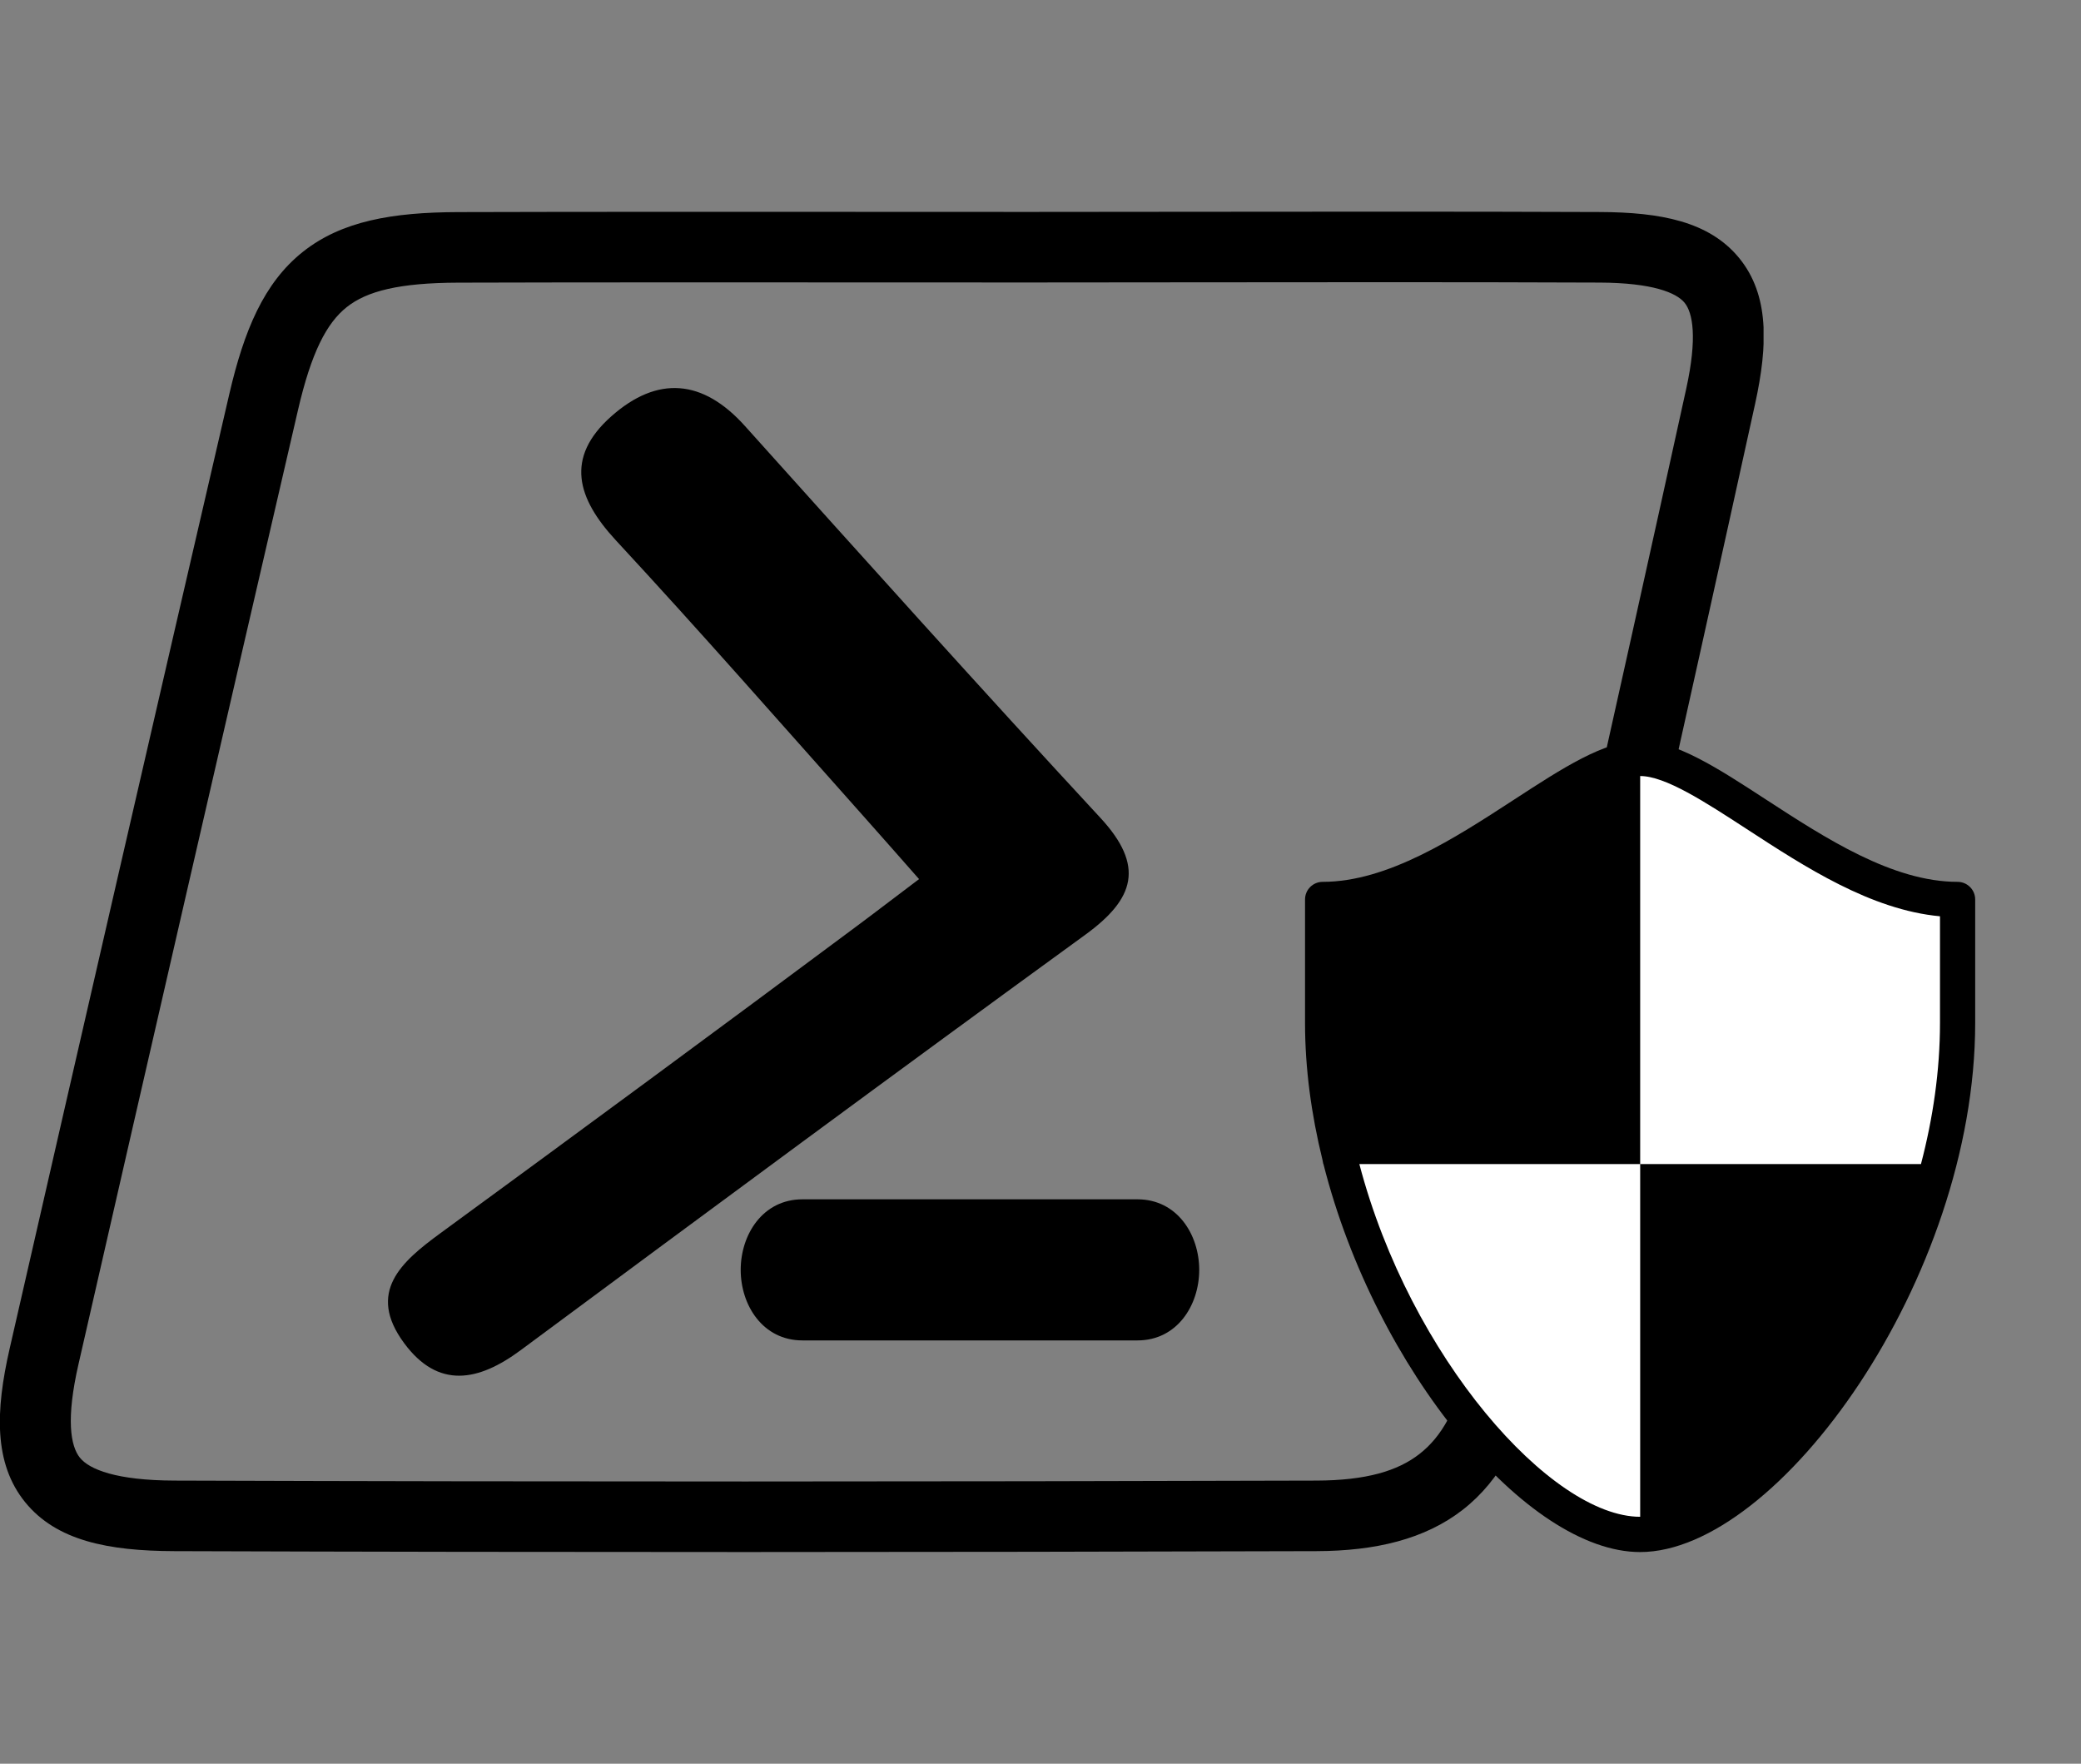 <?xml version="1.0" encoding="utf-8"?>
<svg width="59px" height="50px" viewBox="0 0 59 50" version="1.1" xmlns:xlink="http://www.w3.org/1999/xlink" xmlns="http://www.w3.org/2000/svg">
  <rect x="0" y="0" width="59" height="50" fill="#808080" stroke="none"/>
  <desc>Created with Lunacy</desc>
  <defs>
    <path d="M0 0L50 0L50 50L0 50L0 0Z" id="path_1" />
    <path d="M0 0L25 0L25 25L0 25L0 0Z" id="path_2" />
    <path d="M0 0L25 0L25 25L0 25L0 0L0 0Z" id="path_3" />
    <clipPath id="mask_1">
      <use xlink:href="#path_1" />
    </clipPath>
    <clipPath id="mask_2">
      <use xlink:href="#path_2" />
    </clipPath>
    <clipPath id="mask_3">
      <use xlink:href="#path_3" />
    </clipPath>
  </defs>
  <g id="Group">
    <g id="ps">
      <path d="M0 0L50 0L50 50L0 50L0 0Z" id="Background" fill="none" stroke="none" />
      <g clip-path="url(#mask_1)">
        <path d="M29.176 0.008C27.372 0.008 25.567 0.007 23.763 0.006C20.172 0.005 16.58 0.003 12.987 0.013C11.139 0.019 9.695 0.262 8.59 1.14C7.485 2.019 6.923 3.37 6.504 5.176C4.414 14.19 2.34 23.209 0.278 32.23C-0.128 34.003 -0.172 35.488 0.715 36.584C1.603 37.679 3.07 37.968 4.946 37.974C15.74 38.01 26.535 38.006 37.328 37.974C38.997 37.969 40.402 37.639 41.481 36.797C42.56 35.954 43.206 34.675 43.569 33.088C45.667 23.884 47.738 14.672 49.764 5.451C50.134 3.765 50.162 2.355 49.313 1.316C48.463 0.277 47.084 0.018 45.37 0.011C41.427 -0.005 37.486 -0 33.547 0.004C32.09 0.005 30.633 0.007 29.176 0.008ZM33.551 2.004C32.093 2.005 30.636 2.007 29.178 2.008C27.372 2.008 25.567 2.007 23.762 2.006L23.762 2.006C20.171 2.005 16.581 2.003 12.993 2.013C11.323 2.018 10.406 2.252 9.834 2.707C9.262 3.161 8.829 3.997 8.452 5.627C6.362 14.639 4.291 23.656 2.229 32.675C1.874 34.225 2.001 34.994 2.27 35.326C2.538 35.657 3.299 35.969 4.952 35.974C15.741 36.01 26.532 36.006 37.323 35.974C38.734 35.97 39.632 35.702 40.25 35.218C40.869 34.736 41.316 33.964 41.618 32.644C43.715 23.445 45.787 14.237 47.811 5.023C48.132 3.561 47.996 2.865 47.764 2.582C47.532 2.298 46.855 2.018 45.362 2.011C41.426 1.995 37.489 2 33.551 2.004ZM19.274 5.006C18.639 4.958 17.99 5.222 17.336 5.802C16.013 6.976 16.365 8.131 17.467 9.32C19.874 11.919 22.1 14.461 24.53 17.189C24.947 17.654 25.453 18.235 26.061 18.922C25.599 19.267 24.869 19.829 24.321 20.236C20.39 23.163 16.442 26.07 12.487 28.963C11.381 29.772 10.395 30.631 11.461 32.076C12.428 33.386 13.57 33.164 14.766 32.277C20.089 28.332 25.417 24.393 30.776 20.498C32.172 19.483 32.468 18.552 31.2 17.183C27.805 13.517 24.467 9.797 21.127 6.08C20.528 5.412 19.908 5.053 19.274 5.006ZM21.004 30C21.004 29 21.629 28 22.754 28L32.254 28C33.379 28 34.004 29 34.004 30C34.004 31 33.379 32 32.254 32L22.754 32C21.629 32 21.004 31 21.004 30Z" transform="translate(-0.004 6)" id="Shape" fill="#000000" fill-rule="evenodd" stroke="none" />
      </g>
    </g>
    <g id="shield" transform="translate(34 20)">
      <path d="M0 0L25 0L25 25L0 25L0 0Z" id="Background" fill="none" stroke="none" />
      <g clip-path="url(#mask_2)">
        <g id="Group">
          <path d="M8.75 0L11.25 0.75L15.25 3.25L18 4.25L17.5 11.5L9 22L5.75 20.75L1.25 13.75L0 9L8.75 0L8.75 0Z" transform="translate(3.5 1.5)" id="Rectangle" fill="#FFFFFF" stroke="none" />
          <g id="shield">
            <path d="M0 0L25 0L25 25L0 25L0 0L0 0Z" id="Background" fill="none" stroke="none" />
            <g id="Mask-group">
              <path d="M0 0L25 0L25 25L0 25L0 0L0 0Z" id="path_1" fill="none" stroke="none" />
              <g clip-path="url(#mask_3)">
                <g id="Group" transform="translate(3 1)">
                  <path d="M18.5 4C16.655 4 14.751 2.76 13.07 1.667C11.696 0.772 10.509 0 9.5 0C8.491 0 7.304 0.772 5.93 1.667C4.25 2.76 2.345 4 0.5 4C0.224 4 0 4.223 0 4.5L0 8C0 9.292 0.18 10.601 0.494 11.879C0.503 11.919 0.508 11.957 0.518 12L0.522 12C1.998 17.835 6.298 23 9.5 23C13.425 23 19 15.242 19 8L19 4.5C19 4.223 18.776 4 18.5 4ZM18.002 8C18.002 9.355 17.803 10.704 17.463 12L9.502 12L9.502 1C10.214 1 11.337 1.731 12.526 2.505C14.182 3.583 16.043 4.794 18.002 4.976L18.002 8ZM9.502 12L9.502 22C6.978 22 2.978 17.476 1.54 12L9.502 12Z" id="Shape" fill="#000000" fill-rule="evenodd" stroke="none" />
                </g>
              </g>
            </g>
          </g>
        </g>
      </g>
    </g>
  </g>
</svg>